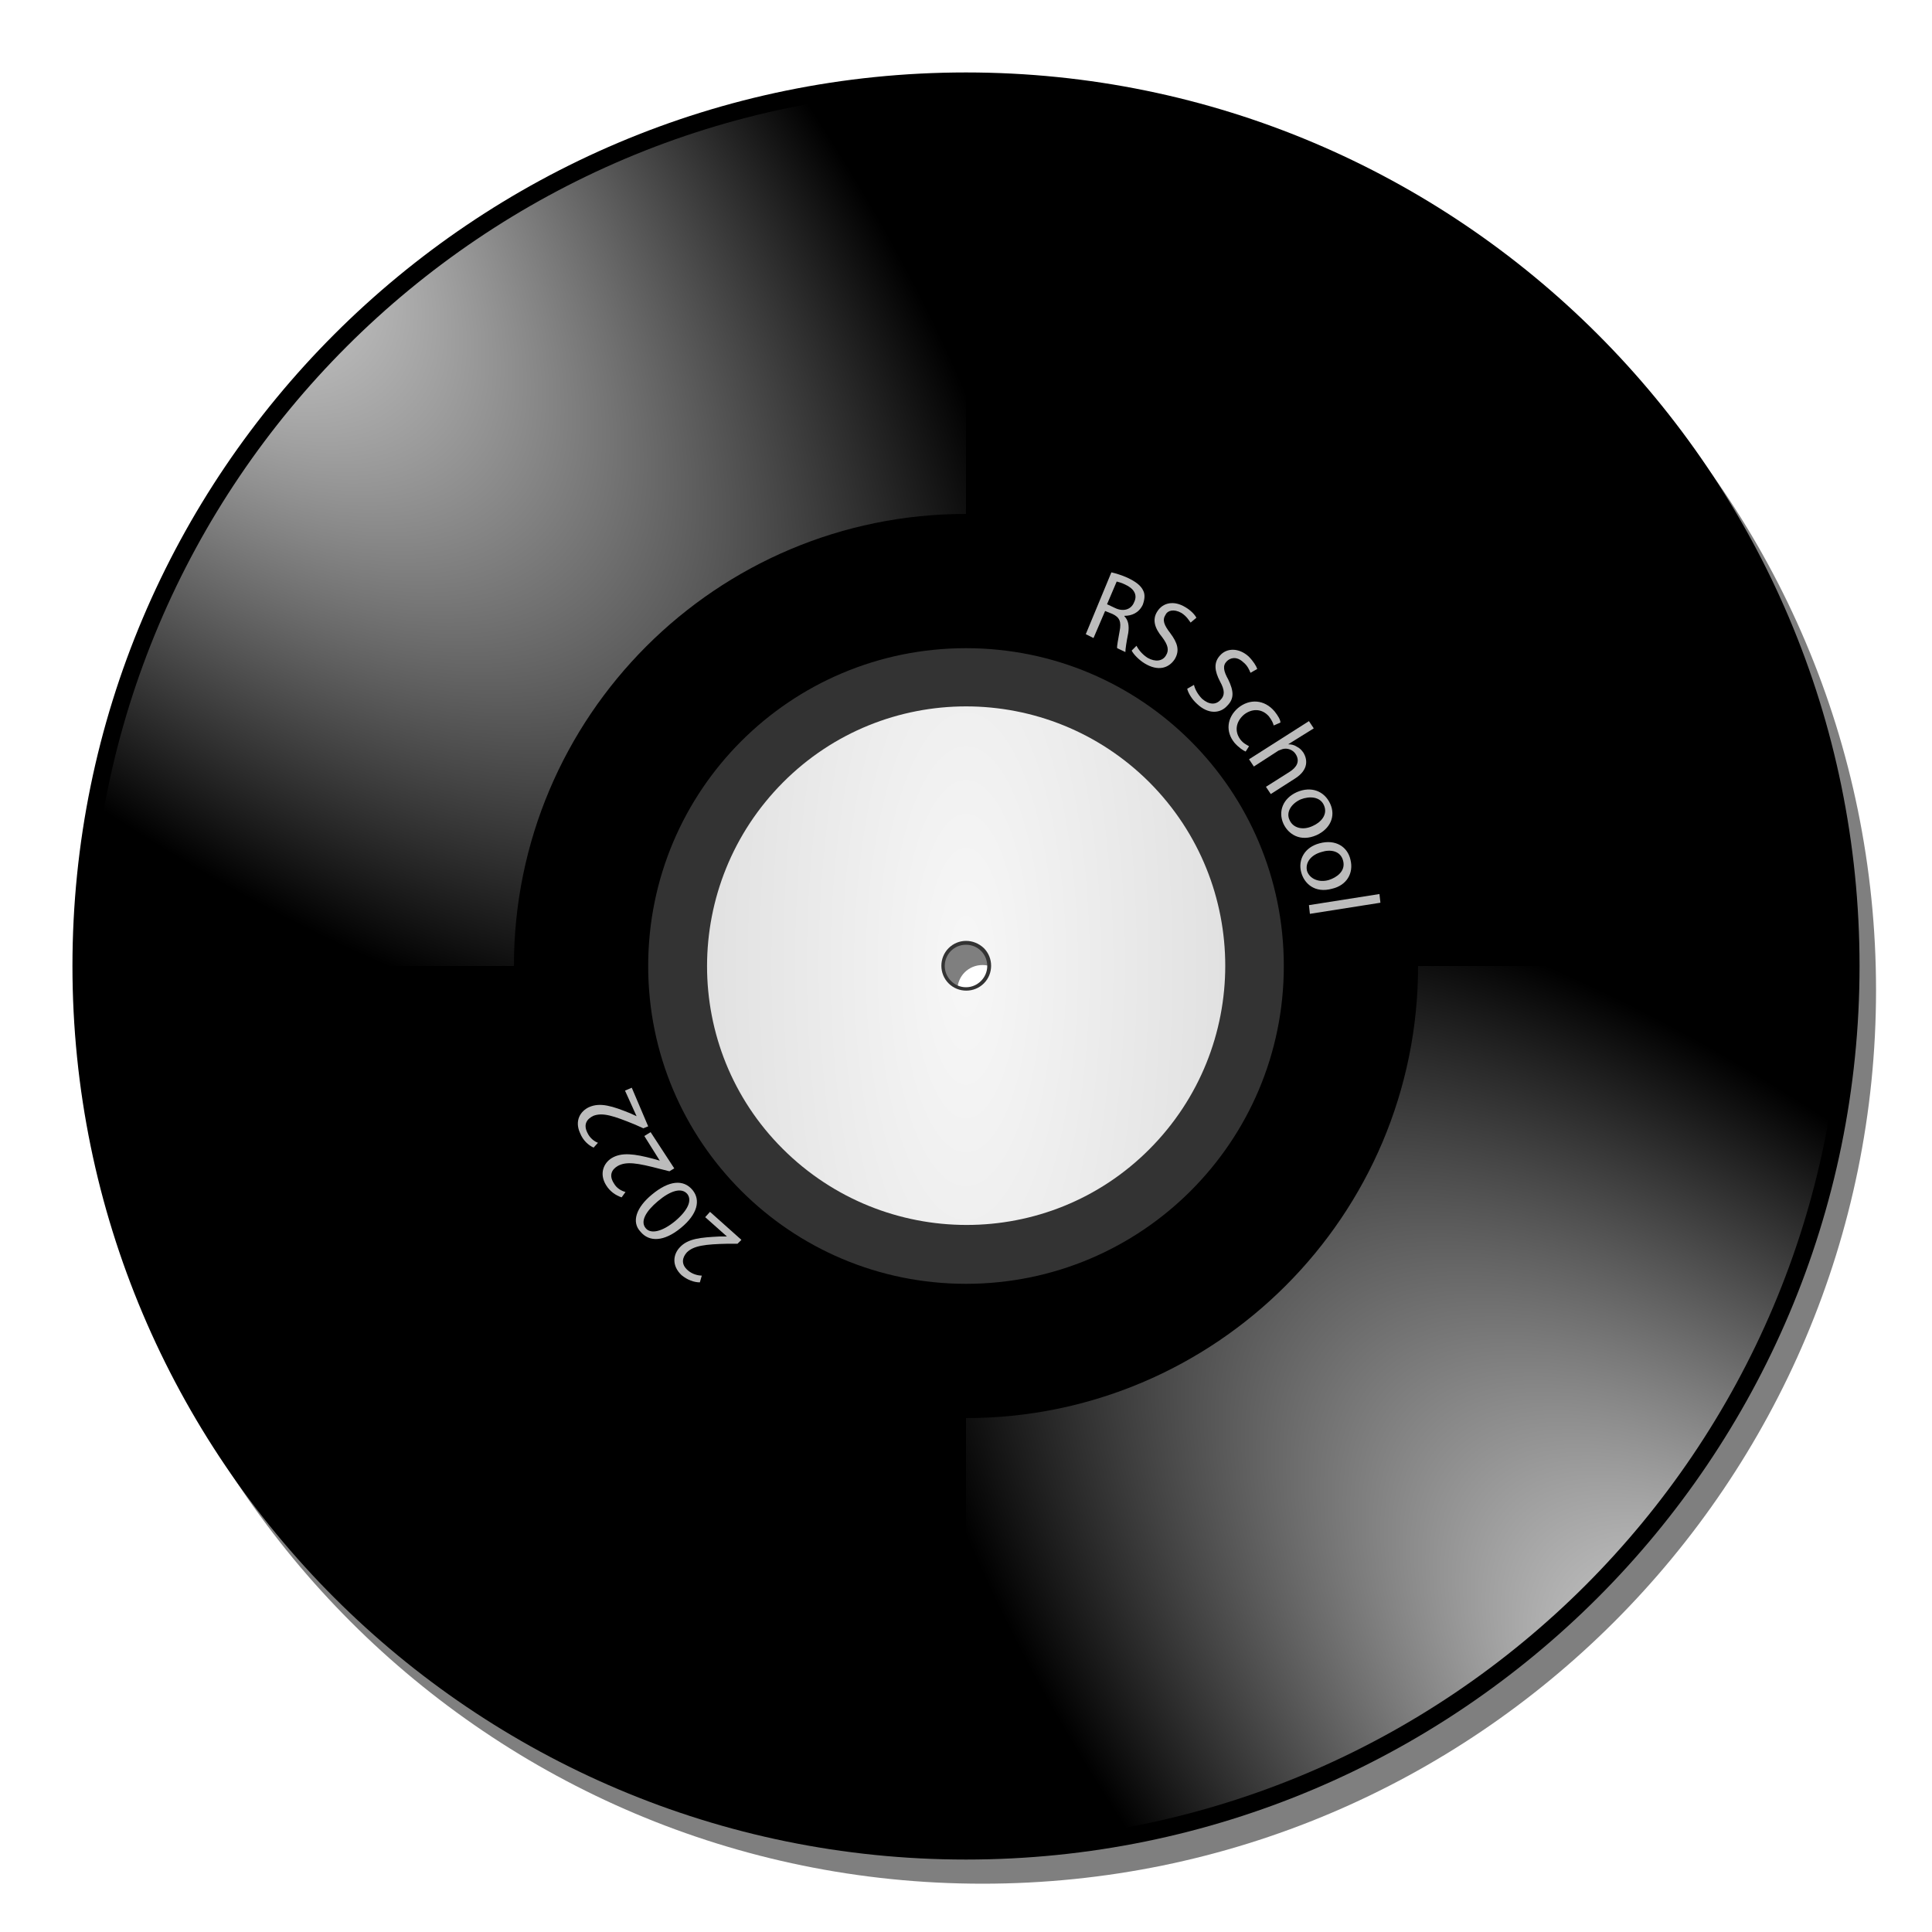<?xml version="1.0" encoding="utf-8"?>
<!-- Generator: Adobe Illustrator 23.1.0, SVG Export Plug-In . SVG Version: 6.00 Build 0)  -->
<svg version="1.1"
	 id="svg2" xmlns:cc="http://creativecommons.org/ns#" xmlns:dc="http://purl.org/dc/elements/1.1/" xmlns:rdf="http://www.w3.org/1999/02/22-rdf-syntax-ns#" xmlns:svg="http://www.w3.org/2000/svg"
	 xmlns="http://www.w3.org/2000/svg" xmlns:xlink="http://www.w3.org/1999/xlink" x="0px" y="0px" viewBox="0 0 400 400"
	 style="enable-background:new 0 0 400 400;" xml:space="preserve">
<style type="text/css">
	.st0{filter:url(#filter3315);}
	.st1{opacity:0.5;}
	.st2{fill:#333333;}
	.st3{display:none;fill:none;stroke:#000000;stroke-width:3.562;}
	.st4{display:none;fill:url(#path3193_1_);}
	.st5{fill:url(#SVGID_1_);}
	.st6{fill:none;stroke:#000000;stroke-width:3;}
	.st7{fill:url(#path3223_1_);}
	.st8{fill:url(#SVGID_2_);}
	.st9{fill:#BCBCBC;}
</style>
<filter  id="filter3315">
	<feGaussianBlur  id="feGaussianBlur3317" stdDeviation="3.7"></feGaussianBlur>
</filter>
<g id="use31" transform="translate(2.714,4)" class="st0">
	<g id="path3191_1_">
		<g class="st1">
			<path d="M200.7,16c-102.1,0-185,82.9-185,185s82.9,185,185,185s185-82.9,185-185S302.8,16,200.7,16z M200.7,195.8
				c2.9,0,5.2,2.3,5.2,5.2c0,2.9-2.3,5.2-5.2,5.2c-2.9,0-5.2-2.3-5.2-5.2C195.5,198.1,197.8,195.8,200.7,195.8z"/>
		</g>
	</g>
</g>
<path d="M200,15C97.9,15,15,97.9,15,200s82.9,185,185,185s185-82.9,185-185S302.1,15,200,15z M200,194.8c2.9,0,5.2,2.3,5.2,5.2
	c0,2.9-2.3,5.2-5.2,5.2c-2.9,0-5.2-2.3-5.2-5.2C194.8,197.1,197.1,194.8,200,194.8z"/>
<path id="path3271" class="st2" d="M200,132.7c-37.2,0-67.3,30.2-67.3,67.3s30.2,67.3,67.3,67.3s67.3-30.2,67.3-67.3
	S237.2,132.7,200,132.7z M200,195.6c2.5,0,4.4,2,4.4,4.4s-2,4.4-4.4,4.4s-4.4-2-4.4-4.4S197.5,195.6,200,195.6z"/>
<path id="path3176" class="st3" d="M200,16.8c101.2,0,183.2,82.1,183.2,183.2c0,101.2-82.1,183.2-183.2,183.2S16.8,301.2,16.8,200
	S98.8,16.8,200,16.8z"/>
<g id="use3151" transform="rotate(180,200,200)">
	
		<radialGradient id="path3193_1_" cx="405.429" cy="132.47" r="92.5" gradientTransform="matrix(0.87 -0.87 -1.962 -1.962 288.718 993.832)" gradientUnits="userSpaceOnUse">
		<stop  offset="0" style="stop-color:#FFFFFF"/>
		<stop  offset="1" style="stop-color:#FFFFFF;stop-opacity:0"/>
	</radialGradient>
	<path id="path3193" class="st4" d="M293.6,200c0,51.7-41.9,93.6-93.6,93.6v87.8c100.1,0,181.4-81.3,181.4-181.4H293.6z"/>
</g>
<radialGradient id="SVGID_1_" cx="405.429" cy="14.192" r="92.5" gradientTransform="matrix(-0.87 0.87 1.962 1.962 343.282 -361.832)" gradientUnits="userSpaceOnUse">
	<stop  offset="0" style="stop-color:#FFFFFF"/>
	<stop  offset="1" style="stop-color:#FFFFFF;stop-opacity:0"/>
</radialGradient>
<path class="st5" d="M106.4,200c0-51.7,41.9-93.6,93.6-93.6V18.6C99.9,18.6,18.6,99.9,18.6,200H106.4z"/>
<path id="path3215" class="st6" d="M200,132.7c37.2,0,67.3,30.1,67.3,67.3s-30.1,67.3-67.3,67.3s-67.3-30.1-67.3-67.3
	S162.8,132.7,200,132.7z"/>
<radialGradient id="path3223_1_" cx="274.903" cy="-25.844" r="53.688" gradientTransform="matrix(0 2.873 1 0 225.844 -589.759)" gradientUnits="userSpaceOnUse">
	<stop  offset="0" style="stop-color:#F7F7F7"/>
	<stop  offset="1" style="stop-color:#E1E1E1"/>
</radialGradient>
<path id="path3223" class="st7" d="M238,162c-21-21-55-21-75.9,0s-21,55,0,75.9s55,21,75.9,0S258.9,183,238,162L238,162z
	 M203.7,196.3c2,2,2,5.3,0,7.3s-5.3,2-7.3,0c-2-2-2-5.3,0-7.3S201.6,194.3,203.7,196.3z"/>
<radialGradient id="SVGID_2_" cx="923.661" cy="-177.788" r="92.5" gradientTransform="matrix(0.87 -0.87 -1.962 -1.962 -770.498 835.915)" gradientUnits="userSpaceOnUse">
	<stop  offset="0" style="stop-color:#FFFFFF"/>
	<stop  offset="1" style="stop-color:#FFFFFF;stop-opacity:0"/>
</radialGradient>
<path class="st8" d="M293.6,200c0,51.7-41.9,93.6-93.6,93.6v87.8c100.1,0,181.4-81.3,181.4-181.4H293.6z"/>
<g>
	<path class="st9" d="M230.1,118.5c0.9,0.2,2.2,0.6,3.3,1.1c1.7,0.8,2.8,1.6,3.3,2.7c0.4,0.8,0.3,1.8-0.1,2.9
		c-0.8,1.7-2.3,2.3-3.8,2.3l0,0.1c0.8,0.8,1,1.9,0.8,3.4c-0.4,2-0.6,3.4-0.6,4l-1.7-0.8c-0.1-0.4,0.2-1.7,0.5-3.5
		c0.4-2,0-2.9-1.5-3.6l-1.5-0.6l-2.4,5.6l-1.6-0.8L230.1,118.5z M229.2,125.1l1.7,0.8c1.7,0.8,3.3,0.3,3.9-1.2
		c0.8-1.6-0.1-2.9-1.9-3.7c-0.8-0.4-1.4-0.5-1.7-0.6L229.2,125.1z"/>
	<path class="st9" d="M235.3,133.7c0.4,0.8,1.2,1.8,2.3,2.5c1.6,0.9,3.1,0.7,3.8-0.5c0.7-1.1,0.4-2.2-0.8-3.8
		c-1.5-1.8-2.1-3.6-1-5.3c1.2-1.9,3.5-2.3,5.8-0.9c1.2,0.7,2,1.6,2.3,2.2l-1.2,1c-0.3-0.4-0.8-1.3-1.9-2c-1.6-0.9-2.9-0.5-3.3,0.4
		c-0.7,1.1-0.3,2.1,1,3.8c1.5,2,2,3.6,0.9,5.4c-1.2,1.8-3.4,2.6-6.3,0.8c-1.1-0.7-2.2-1.8-2.6-2.6L235.3,133.7z"/>
	<path class="st9" d="M247.2,141.8c0.2,0.9,0.8,2,1.7,2.9c1.4,1.2,2.8,1.3,3.8,0.2c0.9-0.9,0.9-2-0.1-3.8c-1.1-2.1-1.4-3.9,0-5.4
		c1.4-1.6,3.9-1.6,5.9,0.2c1,1,1.6,2,1.8,2.6l-1.4,0.8c-0.2-0.5-0.6-1.5-1.5-2.2c-1.4-1.3-2.7-0.9-3.4-0.2c-0.9,0.9-0.7,2,0.3,3.8
		c1.1,2.3,1.3,3.9-0.2,5.4c-1.4,1.6-3.9,1.9-6.3-0.4c-1-0.9-1.8-2.2-2-3.1L247.2,141.8z"/>
	<path class="st9" d="M257.9,155.6c-0.5-0.2-1.4-0.8-2.3-1.8c-1.9-2.3-1.6-5.2,0.7-7.2c2.4-2,5.5-1.8,7.6,0.7
		c0.7,0.9,1.2,1.7,1.2,2.3l-1.4,0.6c-0.1-0.5-0.4-1.1-1-1.9c-1.5-1.7-3.6-1.6-5.2-0.3c-1.7,1.5-1.9,3.5-0.7,5.1
		c0.6,0.8,1.3,1.1,1.8,1.4L257.9,155.6z"/>
	<path class="st9" d="M271,149.3l1,1.5l-5.3,3.3l0,0c0.6,0,1.2,0.1,1.8,0.5c0.6,0.3,1,0.7,1.4,1.3c0.7,1.2,1.2,3.4-1.8,5.3l-5,3.2
		l-1-1.5l4.9-3.1c1.4-0.9,2.2-2.1,1.3-3.6c-0.6-1-1.8-1.4-2.8-1.1c-0.3,0.1-0.5,0.2-0.8,0.3l-5.1,3.3l-1-1.5L271,149.3z"/>
	<path class="st9" d="M272.6,172.9c-3.4,1.5-5.9-0.2-6.9-2.4c-1.1-2.5-0.1-5.2,2.8-6.5c3-1.3,5.7-0.2,6.9,2.4
		S275.4,171.6,272.6,172.9z M269.3,165.5c-2,0.9-3.1,2.7-2.3,4.3c0.7,1.6,2.7,2.2,4.8,1.2c1.6-0.7,3.2-2.3,2.3-4.3
		C273.3,164.9,271.1,164.8,269.3,165.5z"/>
	<path class="st9" d="M275.8,184c-3.6,1-5.8-1.1-6.4-3.4c-0.7-2.6,0.7-5.2,3.8-6c3.3-0.9,5.8,0.7,6.4,3.4
		C280.3,180.8,278.8,183.3,275.8,184z M273.6,176.4c-2.2,0.6-3.4,2.2-3,3.9c0.5,1.6,2.4,2.5,4.5,1.9c1.6-0.5,3.5-1.8,3-3.9
		C277.6,176.1,275.4,175.8,273.6,176.4z"/>
	<path class="st9" d="M285.6,185.1l0.2,1.8l-14.6,2.3l-0.2-1.8L285.6,185.1z"/>
	<path class="st9" d="M153.5,256.7l-0.8,0.8l-2,0c-4.7,0.1-7.1,0.4-8.5,1.8c-0.9,1-1.3,2.4,0.2,3.7c0.9,0.8,2.1,1.1,2.9,1.1
		l-0.4,1.4c-1.2,0-2.6-0.5-3.8-1.5c-2.1-2-1.7-4.3-0.4-5.7c1.7-1.9,4.4-2.1,8.3-2.3l1.5,0l0,0l-4.5-4l1-1.1L153.5,256.7z"/>
	<path class="st9" d="M135,247.3c3.5-2.9,6.5-3.2,8.4-0.9c1.7,2.1,1,5-2.4,7.8c-3.5,2.9-6.6,3-8.4,0.8
		C130.7,253,131.7,250,135,247.3z M139.8,252.8c2.7-2.3,3.5-4.3,2.5-5.6c-1.2-1.4-3.5-0.7-6.1,1.5c-2.5,2.1-3.7,4.2-2.5,5.6
		C134.7,255.5,137,255.1,139.8,252.8z"/>
	<path class="st9" d="M139.6,241.9l-1,0.6l-2-0.5c-4.6-1.2-6.9-1.6-8.7-0.6c-1.2,0.7-1.9,1.9-0.8,3.6c0.6,1.1,1.7,1.6,2.4,1.8
		l-0.8,1.1c-1.2-0.4-2.4-1.2-3.2-2.5c-1.5-2.4-0.5-4.6,1.1-5.6c2.1-1.3,4.8-0.9,8.6,0.1l1.4,0.4l0,0l-3.2-5.1l1.3-0.8L139.6,241.9z"
		/>
	<path class="st9" d="M134.2,233.2l-1,0.4l-1.8-0.8c-4.4-1.8-6.6-2.5-8.5-1.8c-1.3,0.6-2.2,1.7-1.3,3.5c0.5,1.1,1.4,1.8,2.2,2.1
		l-0.9,1c-1.1-0.5-2.2-1.5-2.8-3c-1.2-2.6,0.1-4.6,1.9-5.4c2.3-1,4.8-0.2,8.5,1.3l1.3,0.6l0,0l-2.4-5.3l1.4-0.6L134.2,233.2z"/>
</g>
</svg>
